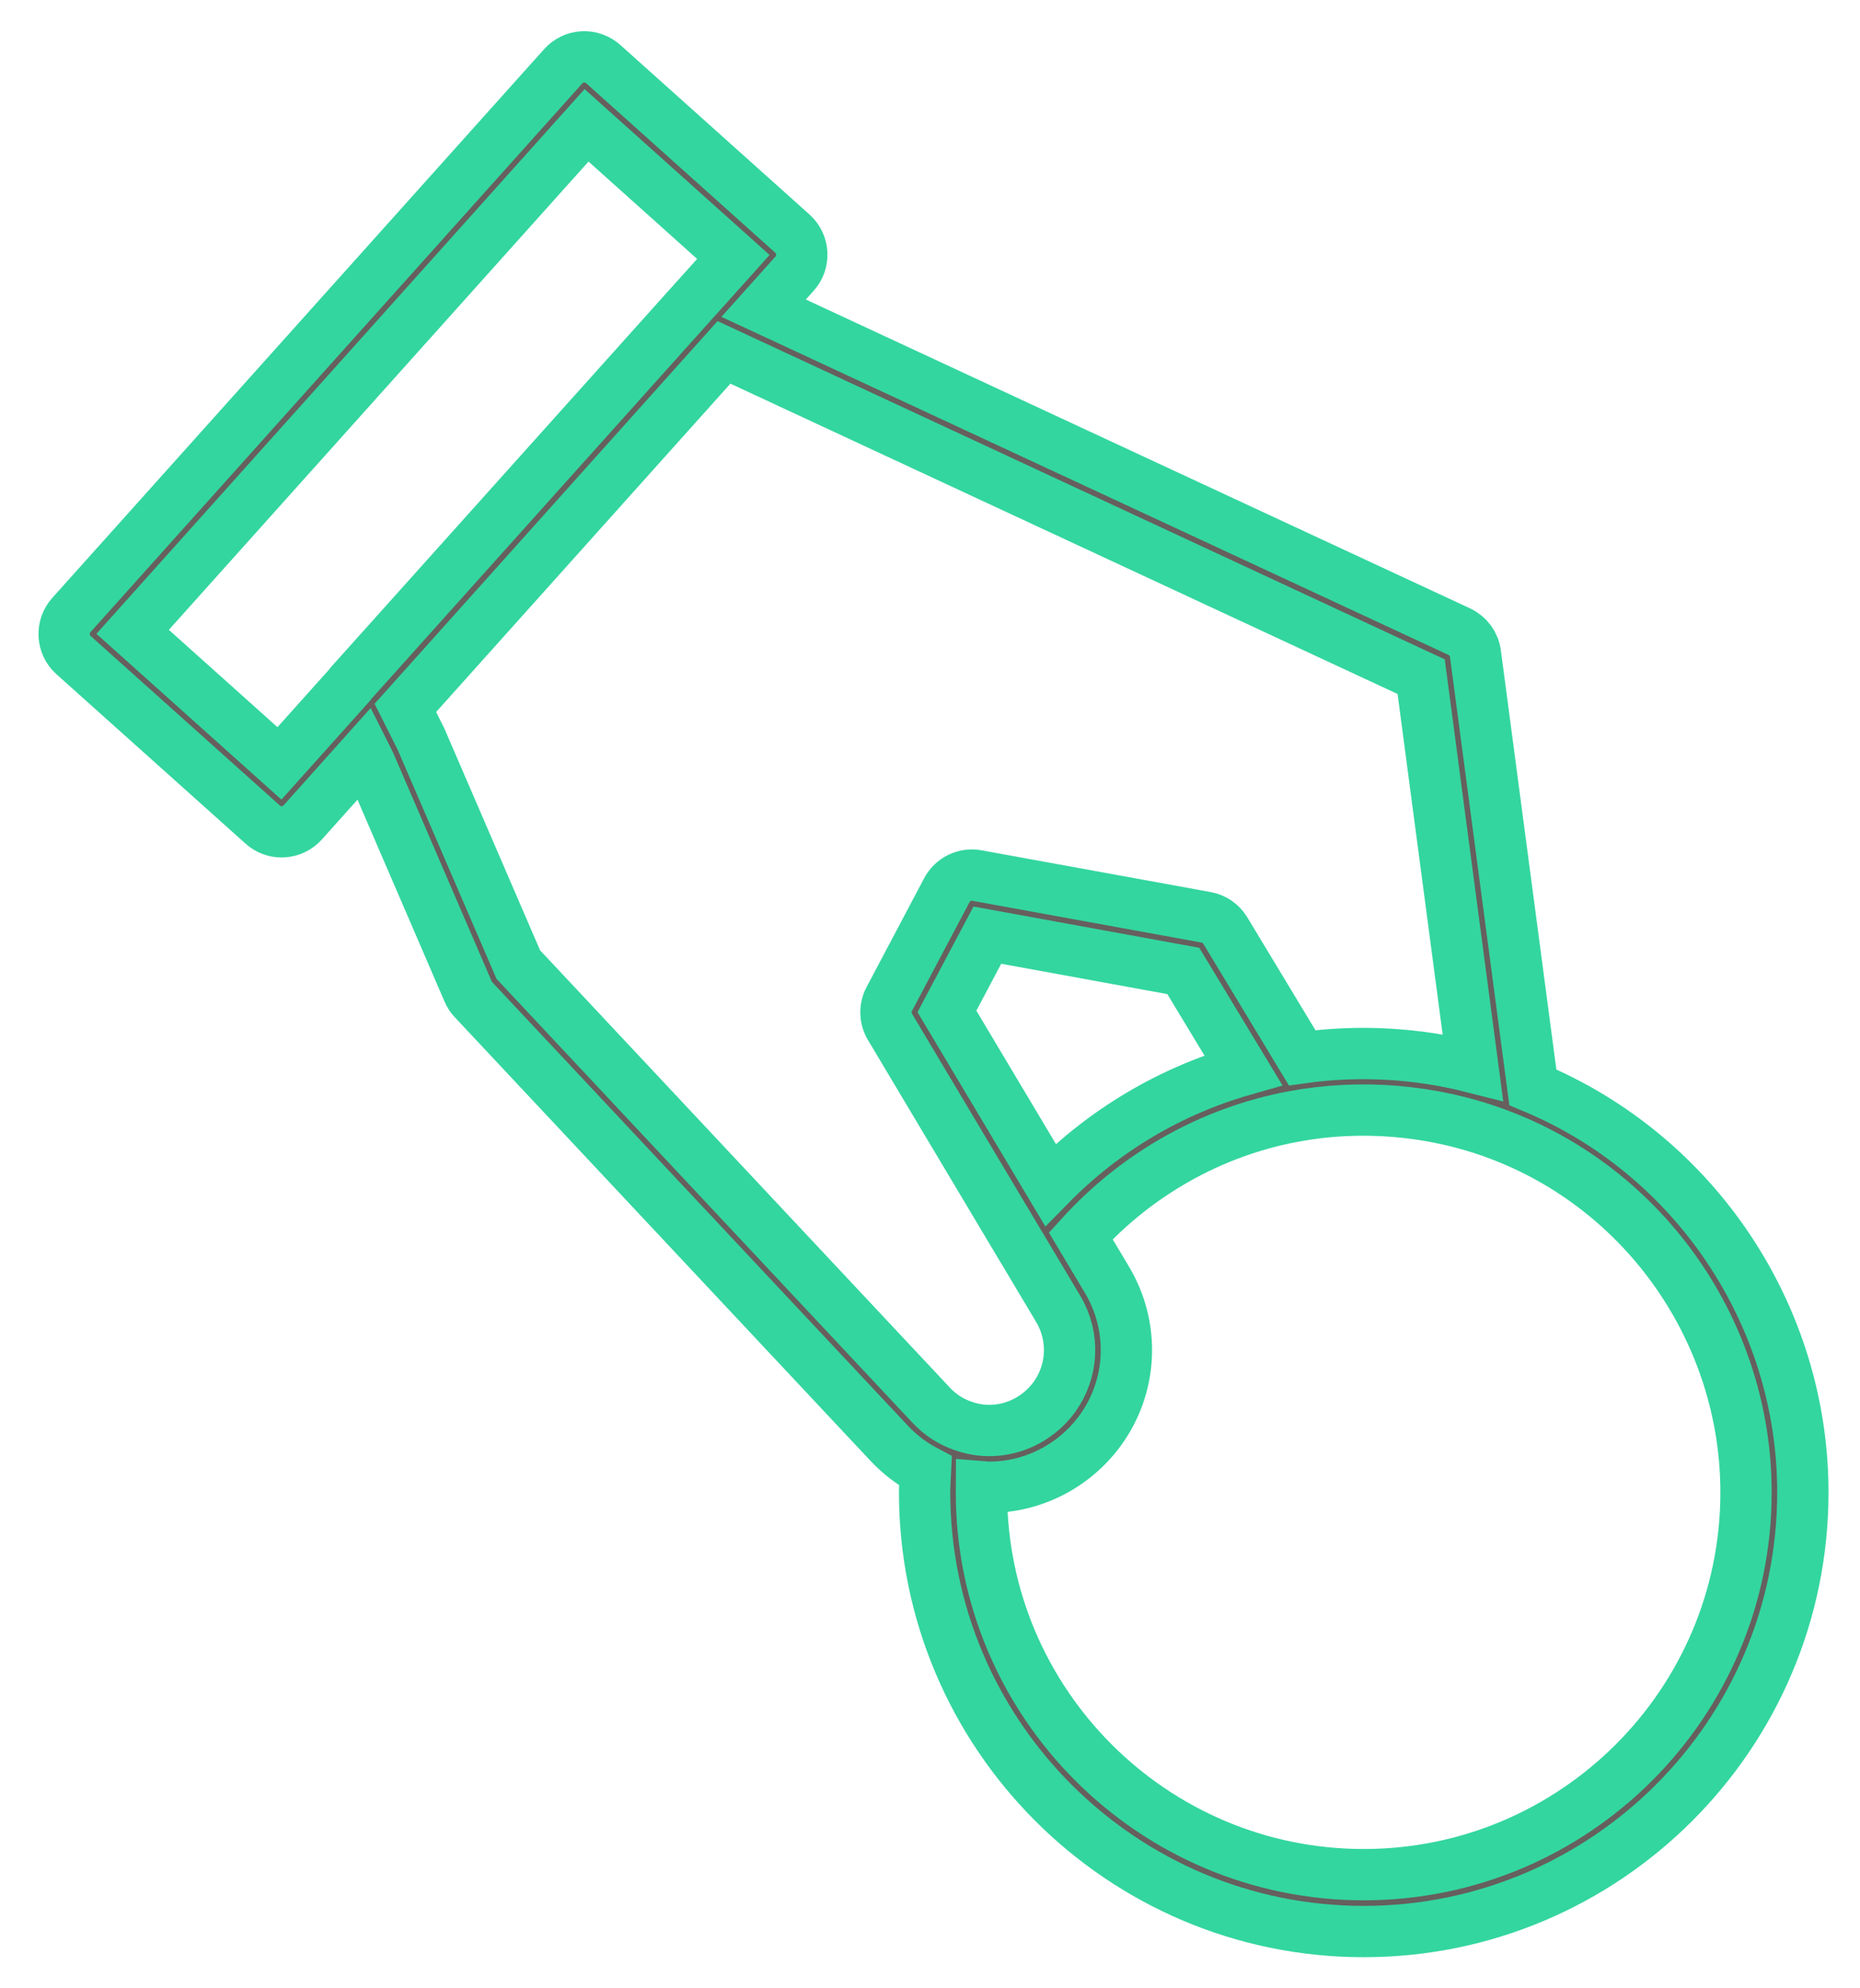 <svg width="29" height="31" viewBox="0 0 29 31" fill="none" xmlns="http://www.w3.org/2000/svg">
<path d="M23.899 16.952L23.004 10.192C22.985 10.042 22.889 9.913 22.752 9.848L11.906 4.805L12.388 4.267C12.552 4.085 12.536 3.806 12.354 3.642L9.406 1C9.318 0.921 9.202 0.881 9.086 0.887C8.968 0.893 8.858 0.947 8.781 1.034L1.113 9.589C0.95 9.771 0.965 10.051 1.147 10.214L4.096 12.856C4.177 12.929 4.282 12.969 4.391 12.969C4.4 12.969 4.407 12.969 4.415 12.968C4.533 12.962 4.643 12.908 4.721 12.821L5.686 11.743L5.762 11.894L7.299 15.459C7.319 15.506 7.347 15.549 7.382 15.586L13.867 22.506C14.035 22.684 14.225 22.826 14.43 22.934C14.425 23.044 14.416 23.153 14.416 23.265C14.416 27.043 17.487 30.115 21.262 30.115C25.038 30.115 28.109 27.044 28.109 23.268C28.109 20.507 26.427 18.006 23.899 16.952L23.899 16.952ZM4.357 11.902L2.068 9.851L9.145 1.954L11.434 4.006L10.851 4.656C10.85 4.657 10.849 4.657 10.848 4.658L5.458 10.668C5.453 10.673 5.45 10.68 5.446 10.687L4.357 11.902ZM8.081 15.039L6.563 11.521L6.32 11.037L11.288 5.494L22.158 10.55L22.964 16.64C22.093 16.418 21.178 16.368 20.302 16.492L19.104 14.508C19.038 14.399 18.929 14.324 18.805 14.302L15.233 13.651C15.044 13.615 14.853 13.708 14.762 13.88L13.865 15.576C13.792 15.713 13.797 15.878 13.876 16.01L15.909 19.419C15.912 19.423 15.915 19.428 15.918 19.433L16.5 20.409C16.757 20.84 16.731 21.379 16.437 21.784C16.114 22.224 15.543 22.418 15.023 22.234C14.828 22.169 14.659 22.06 14.512 21.902L8.081 15.039ZM14.764 15.769L15.394 14.58L18.449 15.138L19.384 16.684C18.247 17.009 17.209 17.626 16.377 18.473L14.764 15.769ZM21.262 29.228C17.975 29.228 15.302 26.555 15.302 23.268C15.302 23.238 15.305 23.209 15.305 23.178C15.345 23.181 15.384 23.188 15.424 23.188C16.101 23.188 16.747 22.859 17.152 22.305C17.657 21.614 17.699 20.691 17.26 19.955L16.85 19.268C17.722 18.307 18.884 17.648 20.159 17.409C21.206 17.211 22.324 17.302 23.34 17.678C25.663 18.538 27.223 20.785 27.223 23.268C27.223 26.555 24.549 29.228 21.262 29.228L21.262 29.228Z" fill="#665F5E" stroke="#33D69F" stroke-width="0.8"/>
</svg>

